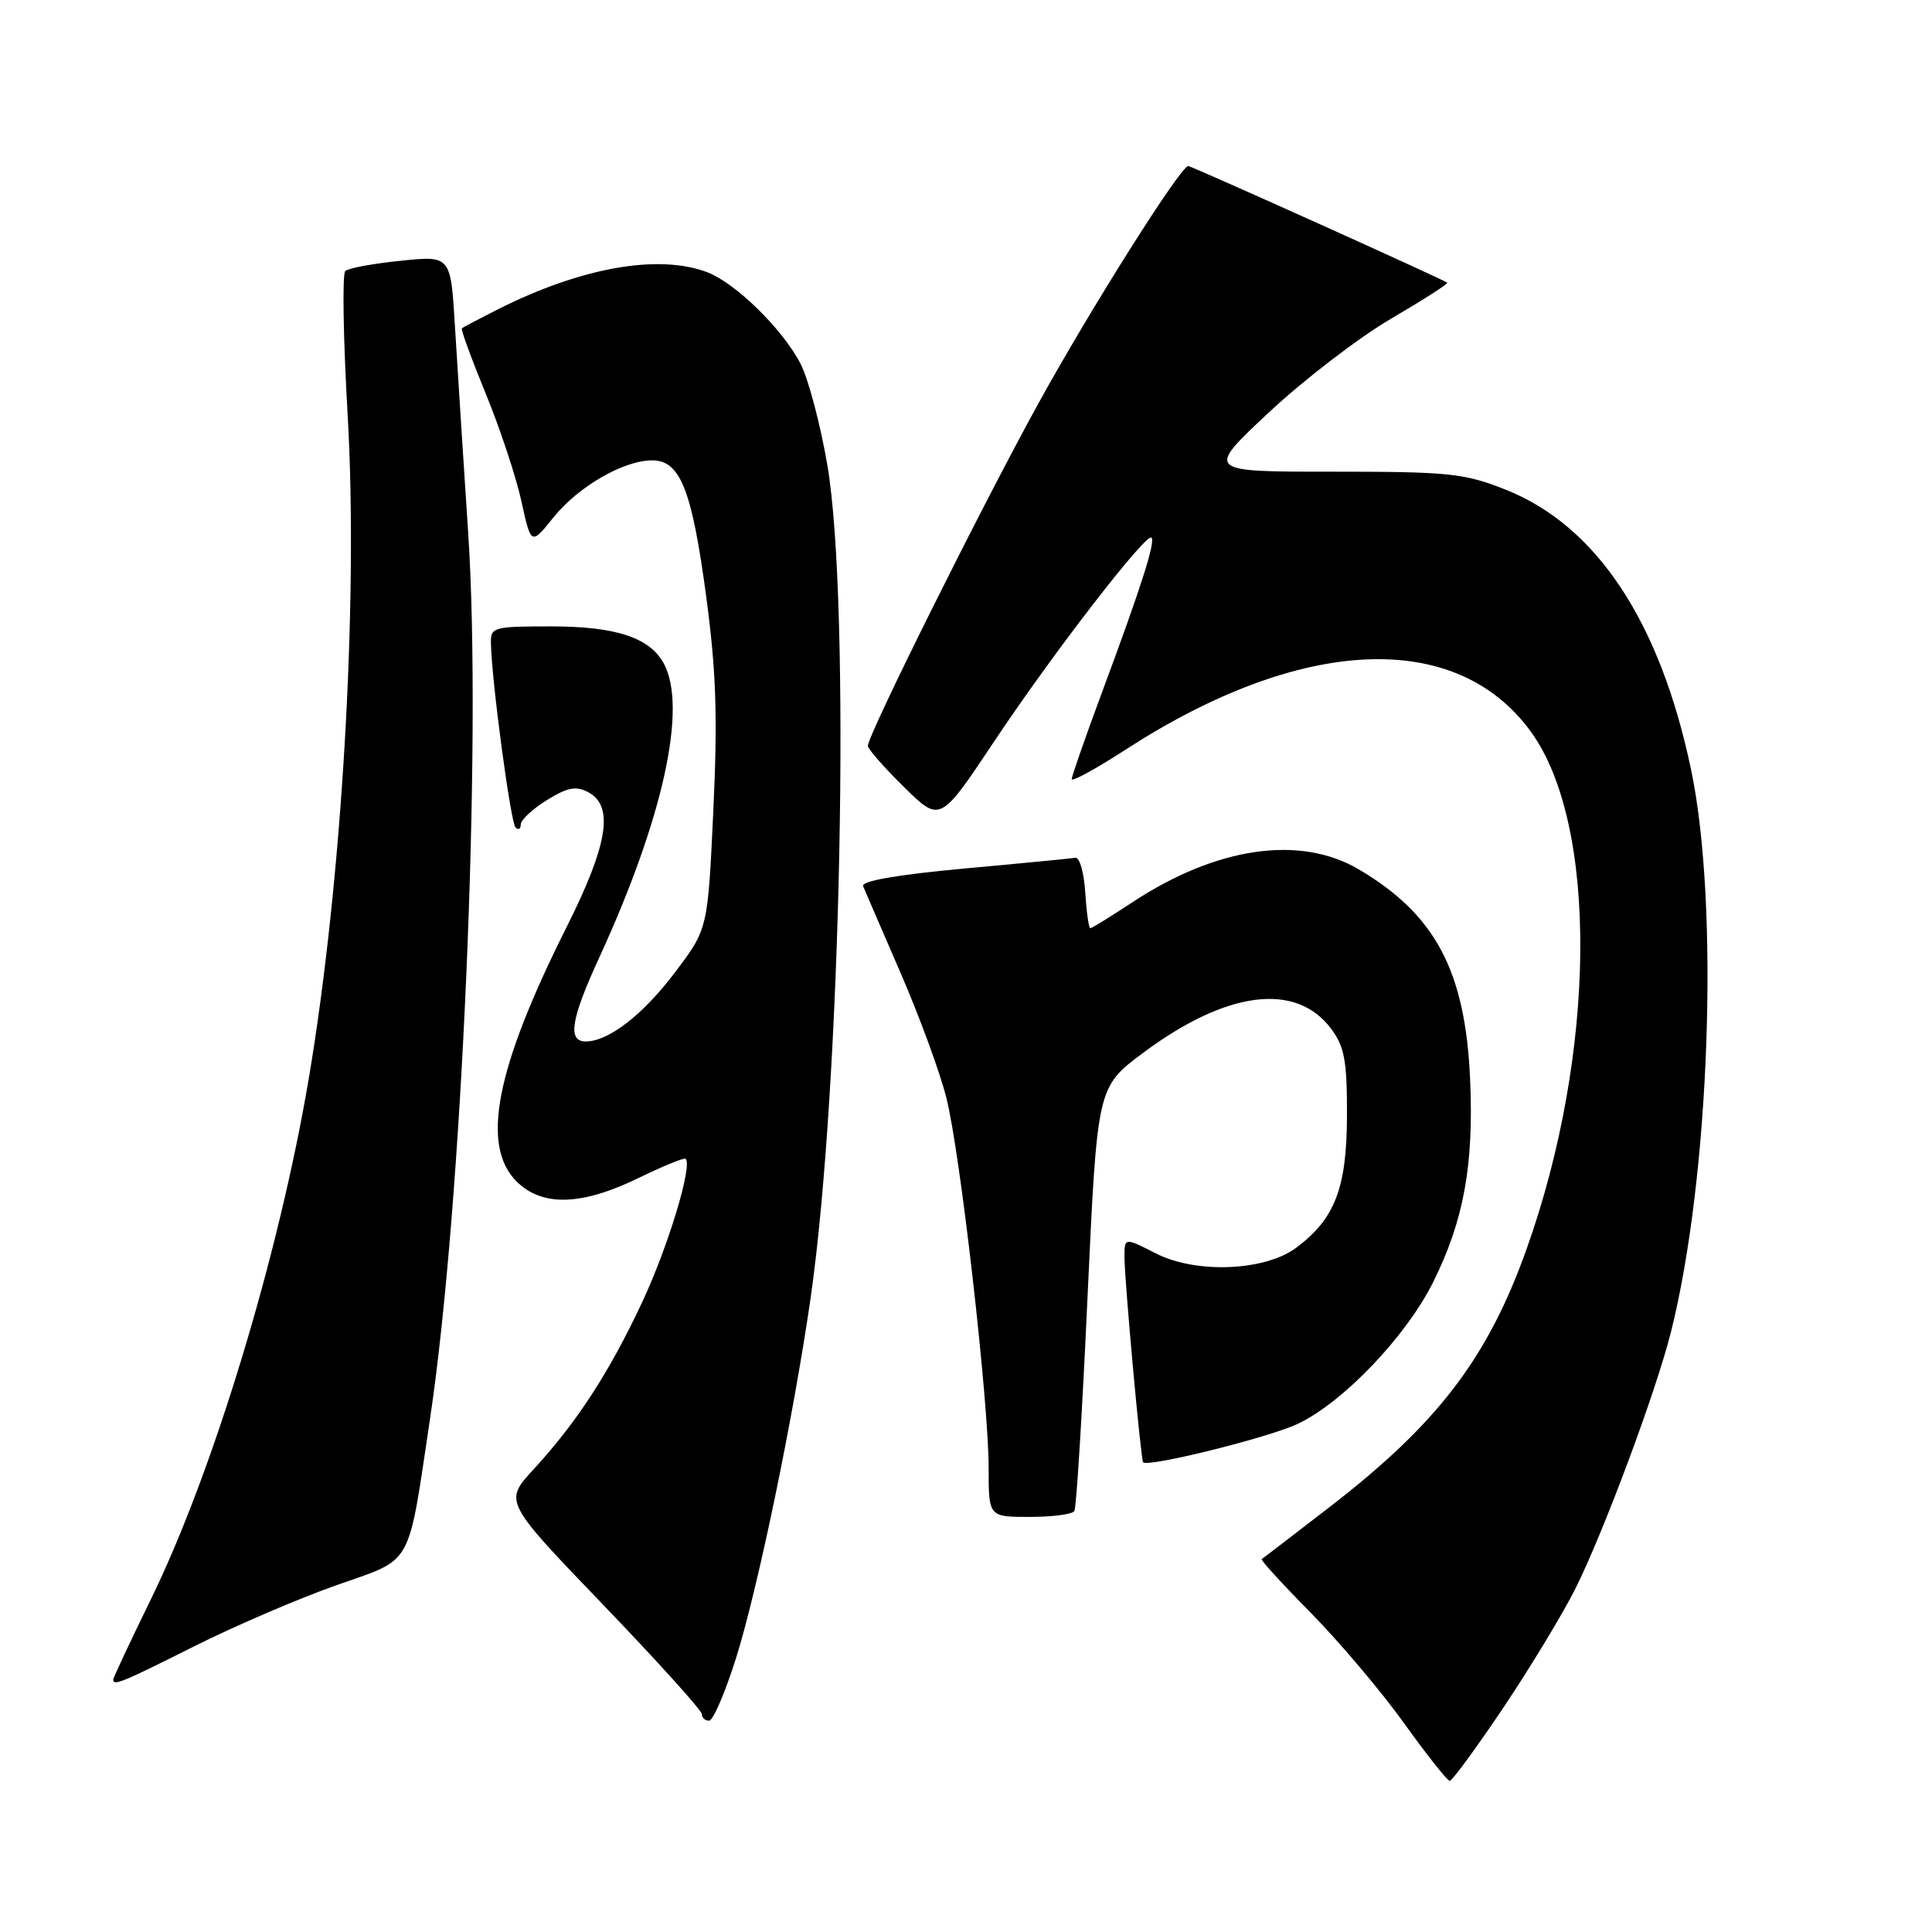 <?xml version="1.0" encoding="UTF-8" standalone="no"?>
<!DOCTYPE svg PUBLIC "-//W3C//DTD SVG 1.1//EN" "http://www.w3.org/Graphics/SVG/1.1/DTD/svg11.dtd" >
<svg xmlns="http://www.w3.org/2000/svg" xmlns:xlink="http://www.w3.org/1999/xlink" version="1.1" viewBox="0 0 256 256">
 <g >
 <path fill="currentColor"
d=" M 199.22 226.25 C 202.81 220.89 207.10 213.80 208.75 210.50 C 212.51 202.97 219.42 184.41 221.41 176.50 C 226.56 156.00 227.85 120.02 224.08 102.00 C 219.97 82.37 211.55 69.66 199.50 64.88 C 194.01 62.71 192.05 62.50 176.62 62.50 C 159.73 62.51 159.73 62.51 168.12 54.66 C 172.73 50.35 180.00 44.77 184.27 42.26 C 188.54 39.76 191.92 37.60 191.77 37.46 C 191.34 37.07 157.89 22.00 157.45 22.00 C 156.43 22.00 144.42 41.04 137.53 53.57 C 129.95 67.35 115.00 97.38 115.00 98.83 C 115.00 99.24 117.15 101.70 119.79 104.29 C 124.57 109.00 124.57 109.00 131.73 98.25 C 139.45 86.65 151.88 70.55 152.58 71.24 C 153.12 71.79 151.24 77.69 146.11 91.50 C 143.86 97.55 142.02 102.83 142.01 103.23 C 142.01 103.63 145.25 101.86 149.21 99.29 C 172.48 84.24 193.00 83.35 202.86 96.97 C 211.80 109.30 211.54 139.51 202.29 165.48 C 197.11 180.01 190.51 188.64 176.10 199.75 C 171.37 203.40 167.36 206.48 167.18 206.59 C 167.01 206.71 169.94 209.91 173.68 213.70 C 177.43 217.50 182.97 224.06 186.00 228.27 C 189.03 232.49 191.77 235.96 192.09 235.97 C 192.41 235.99 195.62 231.61 199.22 226.25 Z  M 97.49 219.83 C 100.40 210.63 105.14 187.77 107.41 172.00 C 111.45 143.93 112.75 80.01 109.64 61.69 C 108.72 56.29 107.12 50.21 106.07 48.19 C 103.71 43.62 97.44 37.47 93.68 36.06 C 87.21 33.62 76.96 35.45 65.95 41.00 C 63.50 42.24 61.37 43.36 61.20 43.50 C 61.04 43.64 62.46 47.52 64.35 52.13 C 66.24 56.73 68.37 63.14 69.08 66.38 C 70.37 72.25 70.37 72.25 73.32 68.58 C 76.62 64.47 82.62 61.00 86.43 61.00 C 90.15 61.00 91.70 64.94 93.60 79.22 C 94.90 88.96 95.10 95.07 94.52 107.37 C 93.79 123.09 93.79 123.09 89.48 128.79 C 85.20 134.47 80.64 138.00 77.60 138.00 C 75.17 138.00 75.65 135.03 79.40 126.89 C 87.86 108.48 91.10 93.79 87.97 87.94 C 86.12 84.49 81.61 83.00 73.05 83.00 C 65.35 83.00 65.00 83.10 65.05 85.25 C 65.15 90.25 67.66 108.99 68.31 109.64 C 68.69 110.02 69.00 109.85 69.00 109.25 C 69.00 108.65 70.56 107.20 72.46 106.02 C 75.22 104.32 76.33 104.11 77.96 104.98 C 81.39 106.81 80.56 111.93 75.05 122.90 C 65.69 141.56 63.68 151.77 68.45 156.55 C 71.82 159.91 77.05 159.77 84.57 156.11 C 87.83 154.52 90.66 153.37 90.85 153.54 C 91.80 154.41 88.52 165.23 85.08 172.57 C 80.72 181.87 76.42 188.49 70.67 194.73 C 66.78 198.97 66.78 198.97 79.89 212.61 C 87.10 220.11 93.00 226.65 93.00 227.13 C 93.00 227.61 93.43 228.00 93.96 228.00 C 94.48 228.00 96.07 224.32 97.49 219.83 Z  M 25.78 218.12 C 31.13 215.44 39.62 211.79 44.66 210.02 C 54.85 206.43 53.99 207.97 56.98 188.00 C 61.23 159.66 63.88 98.32 62.04 70.67 C 61.38 60.68 60.59 48.31 60.28 43.19 C 59.72 33.87 59.72 33.87 53.11 34.55 C 49.47 34.92 46.16 35.53 45.75 35.91 C 45.34 36.28 45.48 44.90 46.07 55.05 C 47.49 79.87 45.31 116.91 40.90 143.00 C 36.94 166.38 28.24 195.04 19.99 211.92 C 17.25 217.53 15.00 222.32 15.00 222.56 C 15.00 223.43 16.20 222.93 25.78 218.12 Z  M 142.36 200.22 C 142.63 199.80 143.41 186.98 144.11 171.75 C 145.39 144.05 145.39 144.05 151.44 139.53 C 162.52 131.26 171.74 130.08 176.40 136.34 C 178.16 138.71 178.50 140.56 178.48 147.84 C 178.46 157.42 176.88 161.51 171.76 165.33 C 167.61 168.43 158.49 168.80 153.17 166.09 C 149.00 163.96 149.00 163.96 149.00 166.57 C 149.00 169.63 151.16 193.38 151.47 193.76 C 152.05 194.47 168.06 190.50 171.91 188.69 C 177.91 185.88 186.27 177.15 189.89 169.91 C 193.94 161.79 195.30 154.42 194.80 143.07 C 194.18 128.68 190.21 121.19 180.05 115.20 C 172.27 110.61 161.22 112.21 150.12 119.51 C 147.21 121.43 144.66 123.00 144.47 123.00 C 144.27 123.00 143.97 120.86 143.80 118.25 C 143.64 115.64 143.05 113.57 142.50 113.66 C 141.95 113.75 135.30 114.40 127.71 115.09 C 118.76 115.92 114.08 116.74 114.37 117.43 C 114.62 118.02 116.86 123.23 119.37 129.01 C 121.87 134.78 124.59 142.21 125.41 145.51 C 127.26 152.90 131.00 185.71 131.00 194.52 C 131.00 201.00 131.00 201.00 136.44 201.00 C 139.43 201.00 142.10 200.65 142.36 200.22 Z "/>
</g>
</svg>